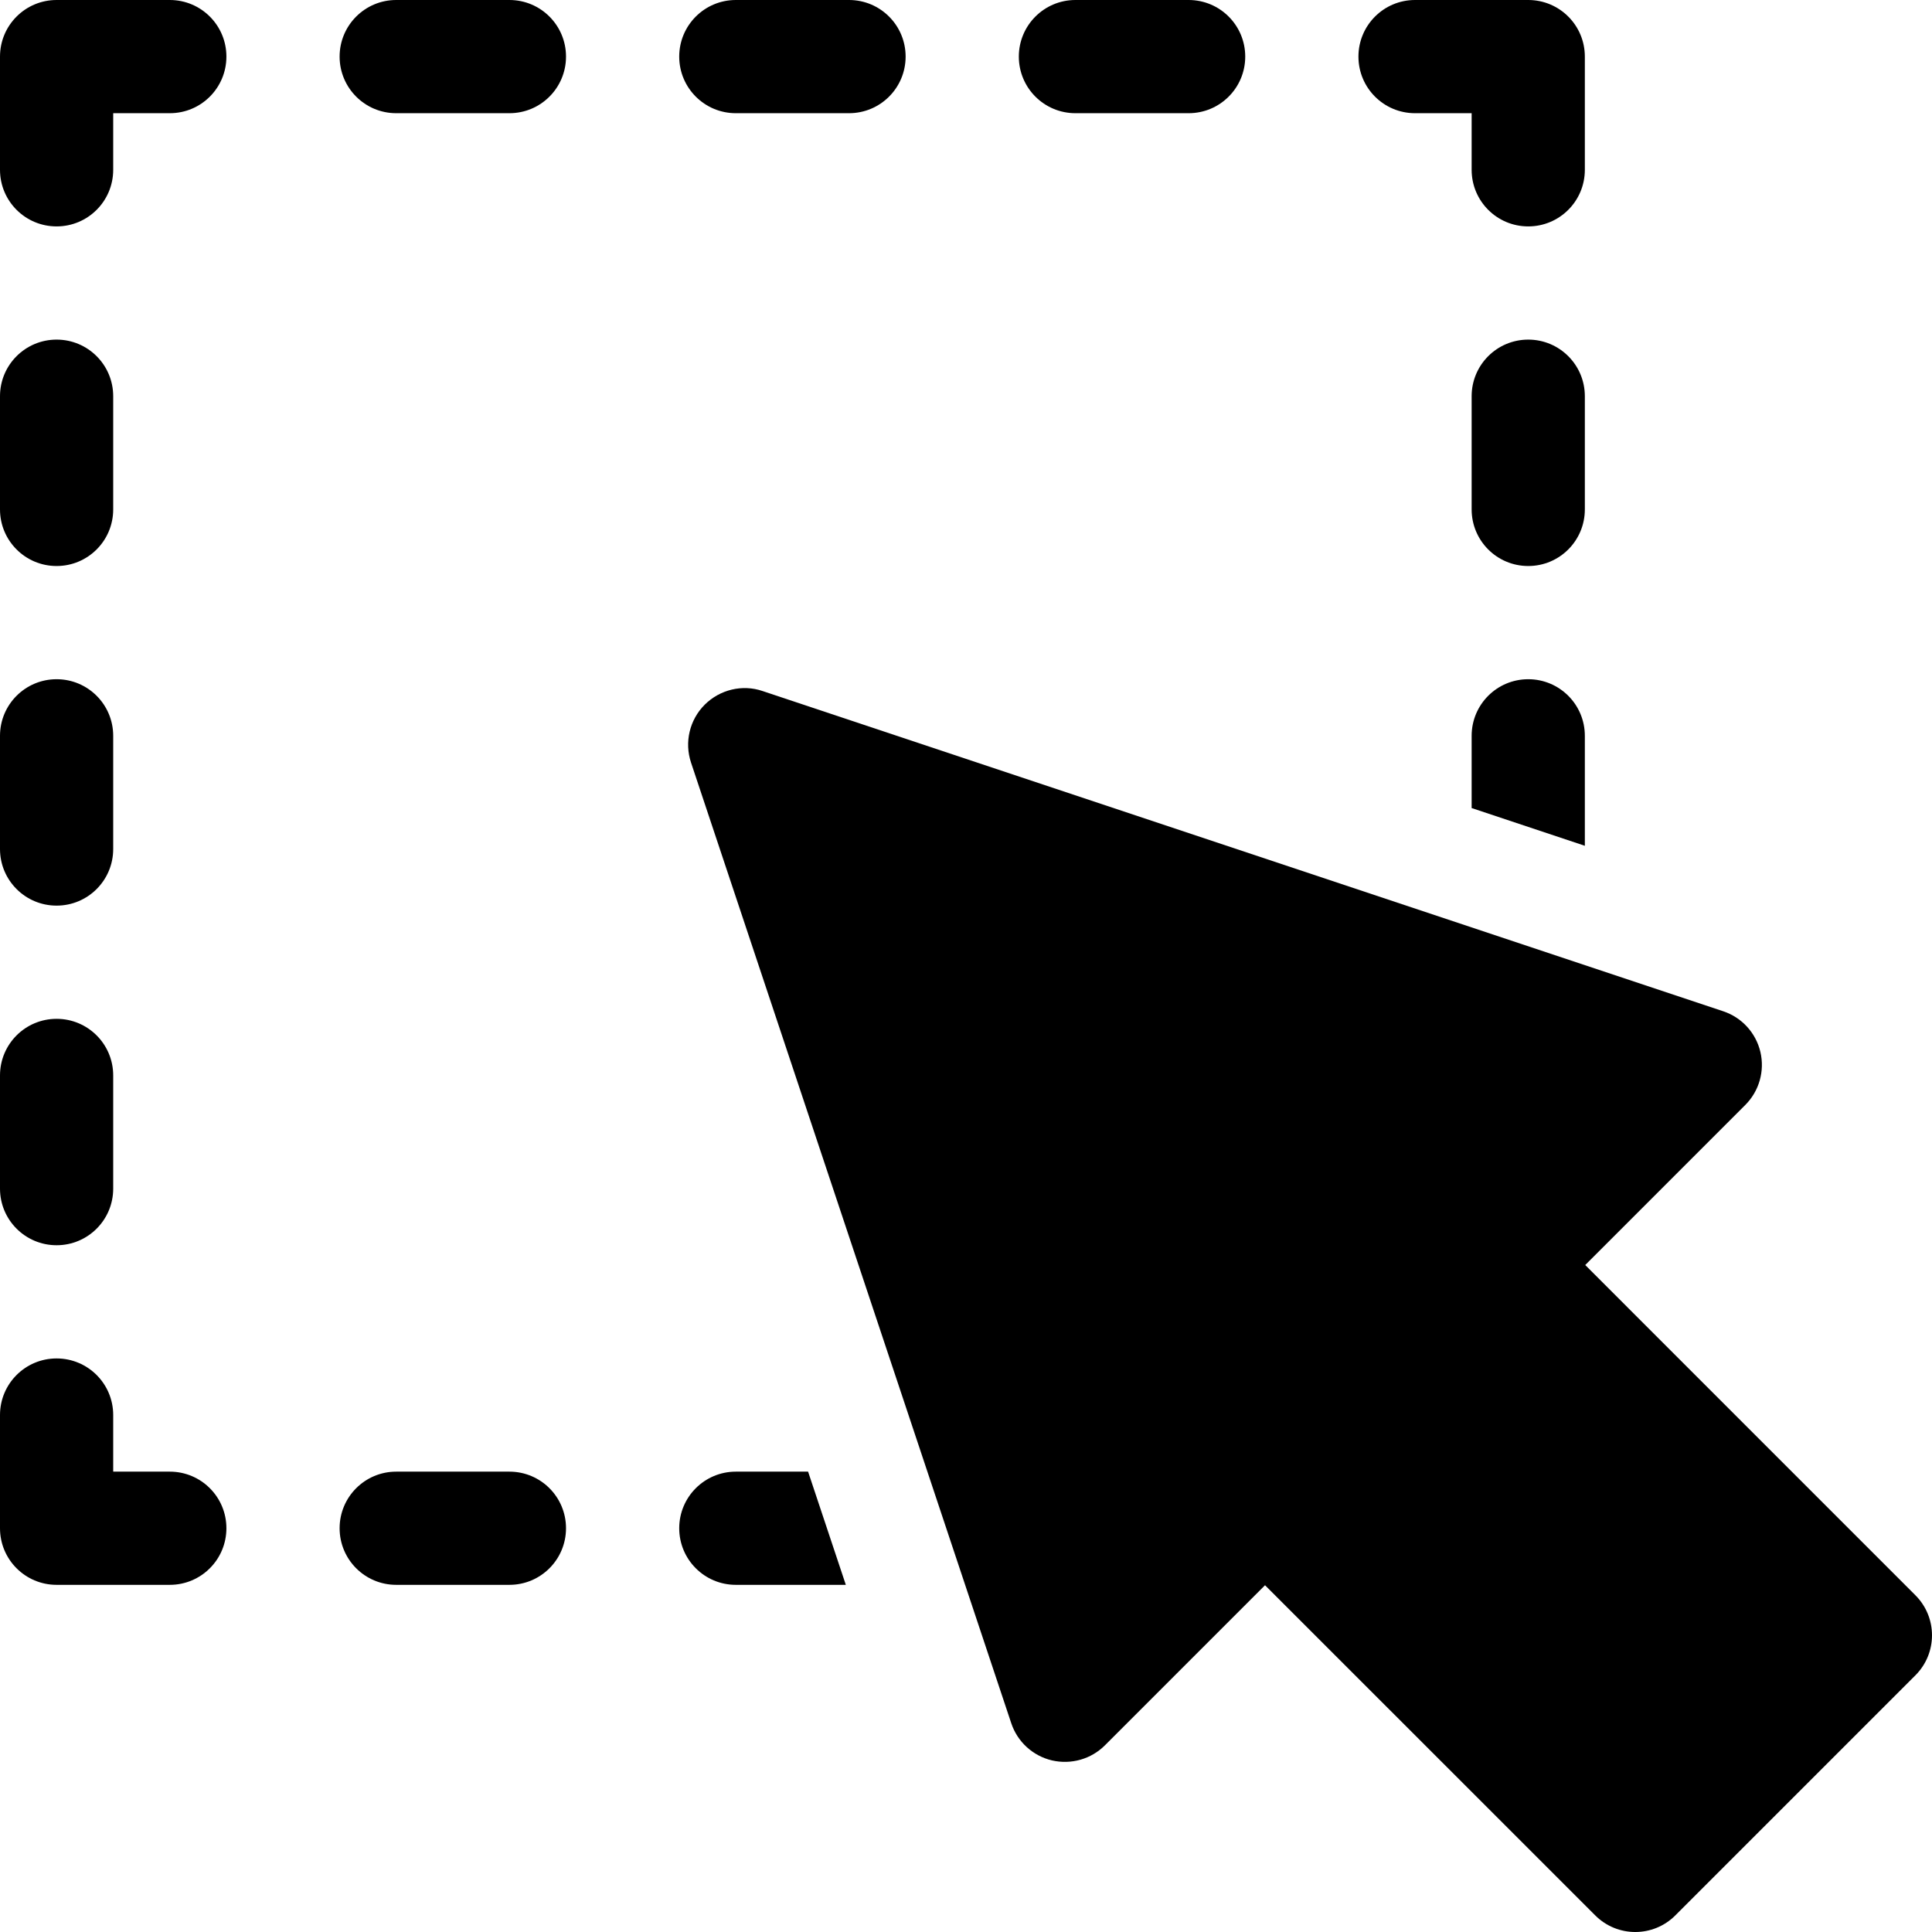 <?xml version="1.0" encoding="iso-8859-1"?>
<!-- Generator: Adobe Illustrator 21.0.0, SVG Export Plug-In . SVG Version: 6.00 Build 0)  -->
<svg xmlns="http://www.w3.org/2000/svg" xmlns:xlink="http://www.w3.org/1999/xlink" version="1.1" id="Capa_1" x="0px" y="0px" viewBox="0 0 512 512" style="enable-background:new 0 0 512 512;" xml:space="preserve" width="512" height="512">
<g>
	<path d="M507.605,422.762l-87.503-87.517l42.422-42.422c3.677-3.677,5.186-8.994,3.999-14.048   c-1.201-5.068-4.922-9.141-9.858-10.781l-254.561-84.858c-5.376-1.846-11.338-0.381-15.352,3.618   c-4.014,4.014-5.42,9.961-3.618,15.352l84.858,254.561c1.641,4.937,5.713,8.657,10.781,9.858   c5.098,1.172,10.386-0.337,14.048-3.999l42.422-42.422l87.518,87.503c5.86,5.86,15.351,5.86,21.211,0l63.633-63.633   C513.465,438.113,513.465,428.621,507.605,422.762z"/>
	<path d="M135,0h-30c-8.291,0-15,6.709-15,15s6.709,15,15,15h30c8.291,0,15-6.709,15-15S143.291,0,135,0z"/>
	<path d="M195,30h30c8.291,0,15-6.709,15-15s-6.709-15-15-15h-30c-8.291,0-15,6.709-15,15S186.709,30,195,30z"/>
	<path d="M285,30h30c8.291,0,15-6.709,15-15s-6.709-15-15-15h-30c-8.291,0-15,6.709-15,15S276.709,30,285,30z"/>
	<path d="M135,390h-30c-8.291,0-15,6.709-15,15s6.709,15,15,15h30c8.291,0,15-6.709,15-15S143.291,390,135,390z"/>
	<path d="M375,30h15v15c0,8.291,6.709,15,15,15s15-6.709,15-15V15c0-8.291-6.709-15-15-15h-30c-8.291,0-15,6.709-15,15   S366.709,30,375,30z"/>
	<path d="M45,0H15C6.709,0,0,6.709,0,15v30c0,8.291,6.709,15,15,15s15-6.709,15-15V30h15c8.291,0,15-6.709,15-15S53.291,0,45,0z"/>
	<path d="M15,150c8.291,0,15-6.709,15-15v-30c0-8.291-6.709-15-15-15S0,96.709,0,105v30C0,143.291,6.709,150,15,150z"/>
	<path d="M15,240c8.291,0,15-6.709,15-15v-30c0-8.291-6.709-15-15-15s-15,6.709-15,15v30C0,233.291,6.709,240,15,240z"/>
	<path d="M15,330c8.291,0,15-6.709,15-15v-30c0-8.291-6.709-15-15-15s-15,6.709-15,15v30C0,323.291,6.709,330,15,330z"/>
	<path d="M420,105c0-8.291-6.709-15-15-15s-15,6.709-15,15v30c0,8.291,6.709,15,15,15s15-6.709,15-15V105z"/>
	<path d="M405,180c-8.291,0-15,6.709-15,15v19.146l30,9.999V195C420,186.709,413.291,180,405,180z"/>
	<path d="M45,390H30v-15c0-8.291-6.709-15-15-15s-15,6.709-15,15v30c0,8.291,6.709,15,15,15h30c8.291,0,15-6.709,15-15   S53.291,390,45,390z"/>
	<path d="M195,390c-8.291,0-15,6.709-15,15s6.709,15,15,15h29.152l-10.001-30H195z"/>
</g>















</svg>
